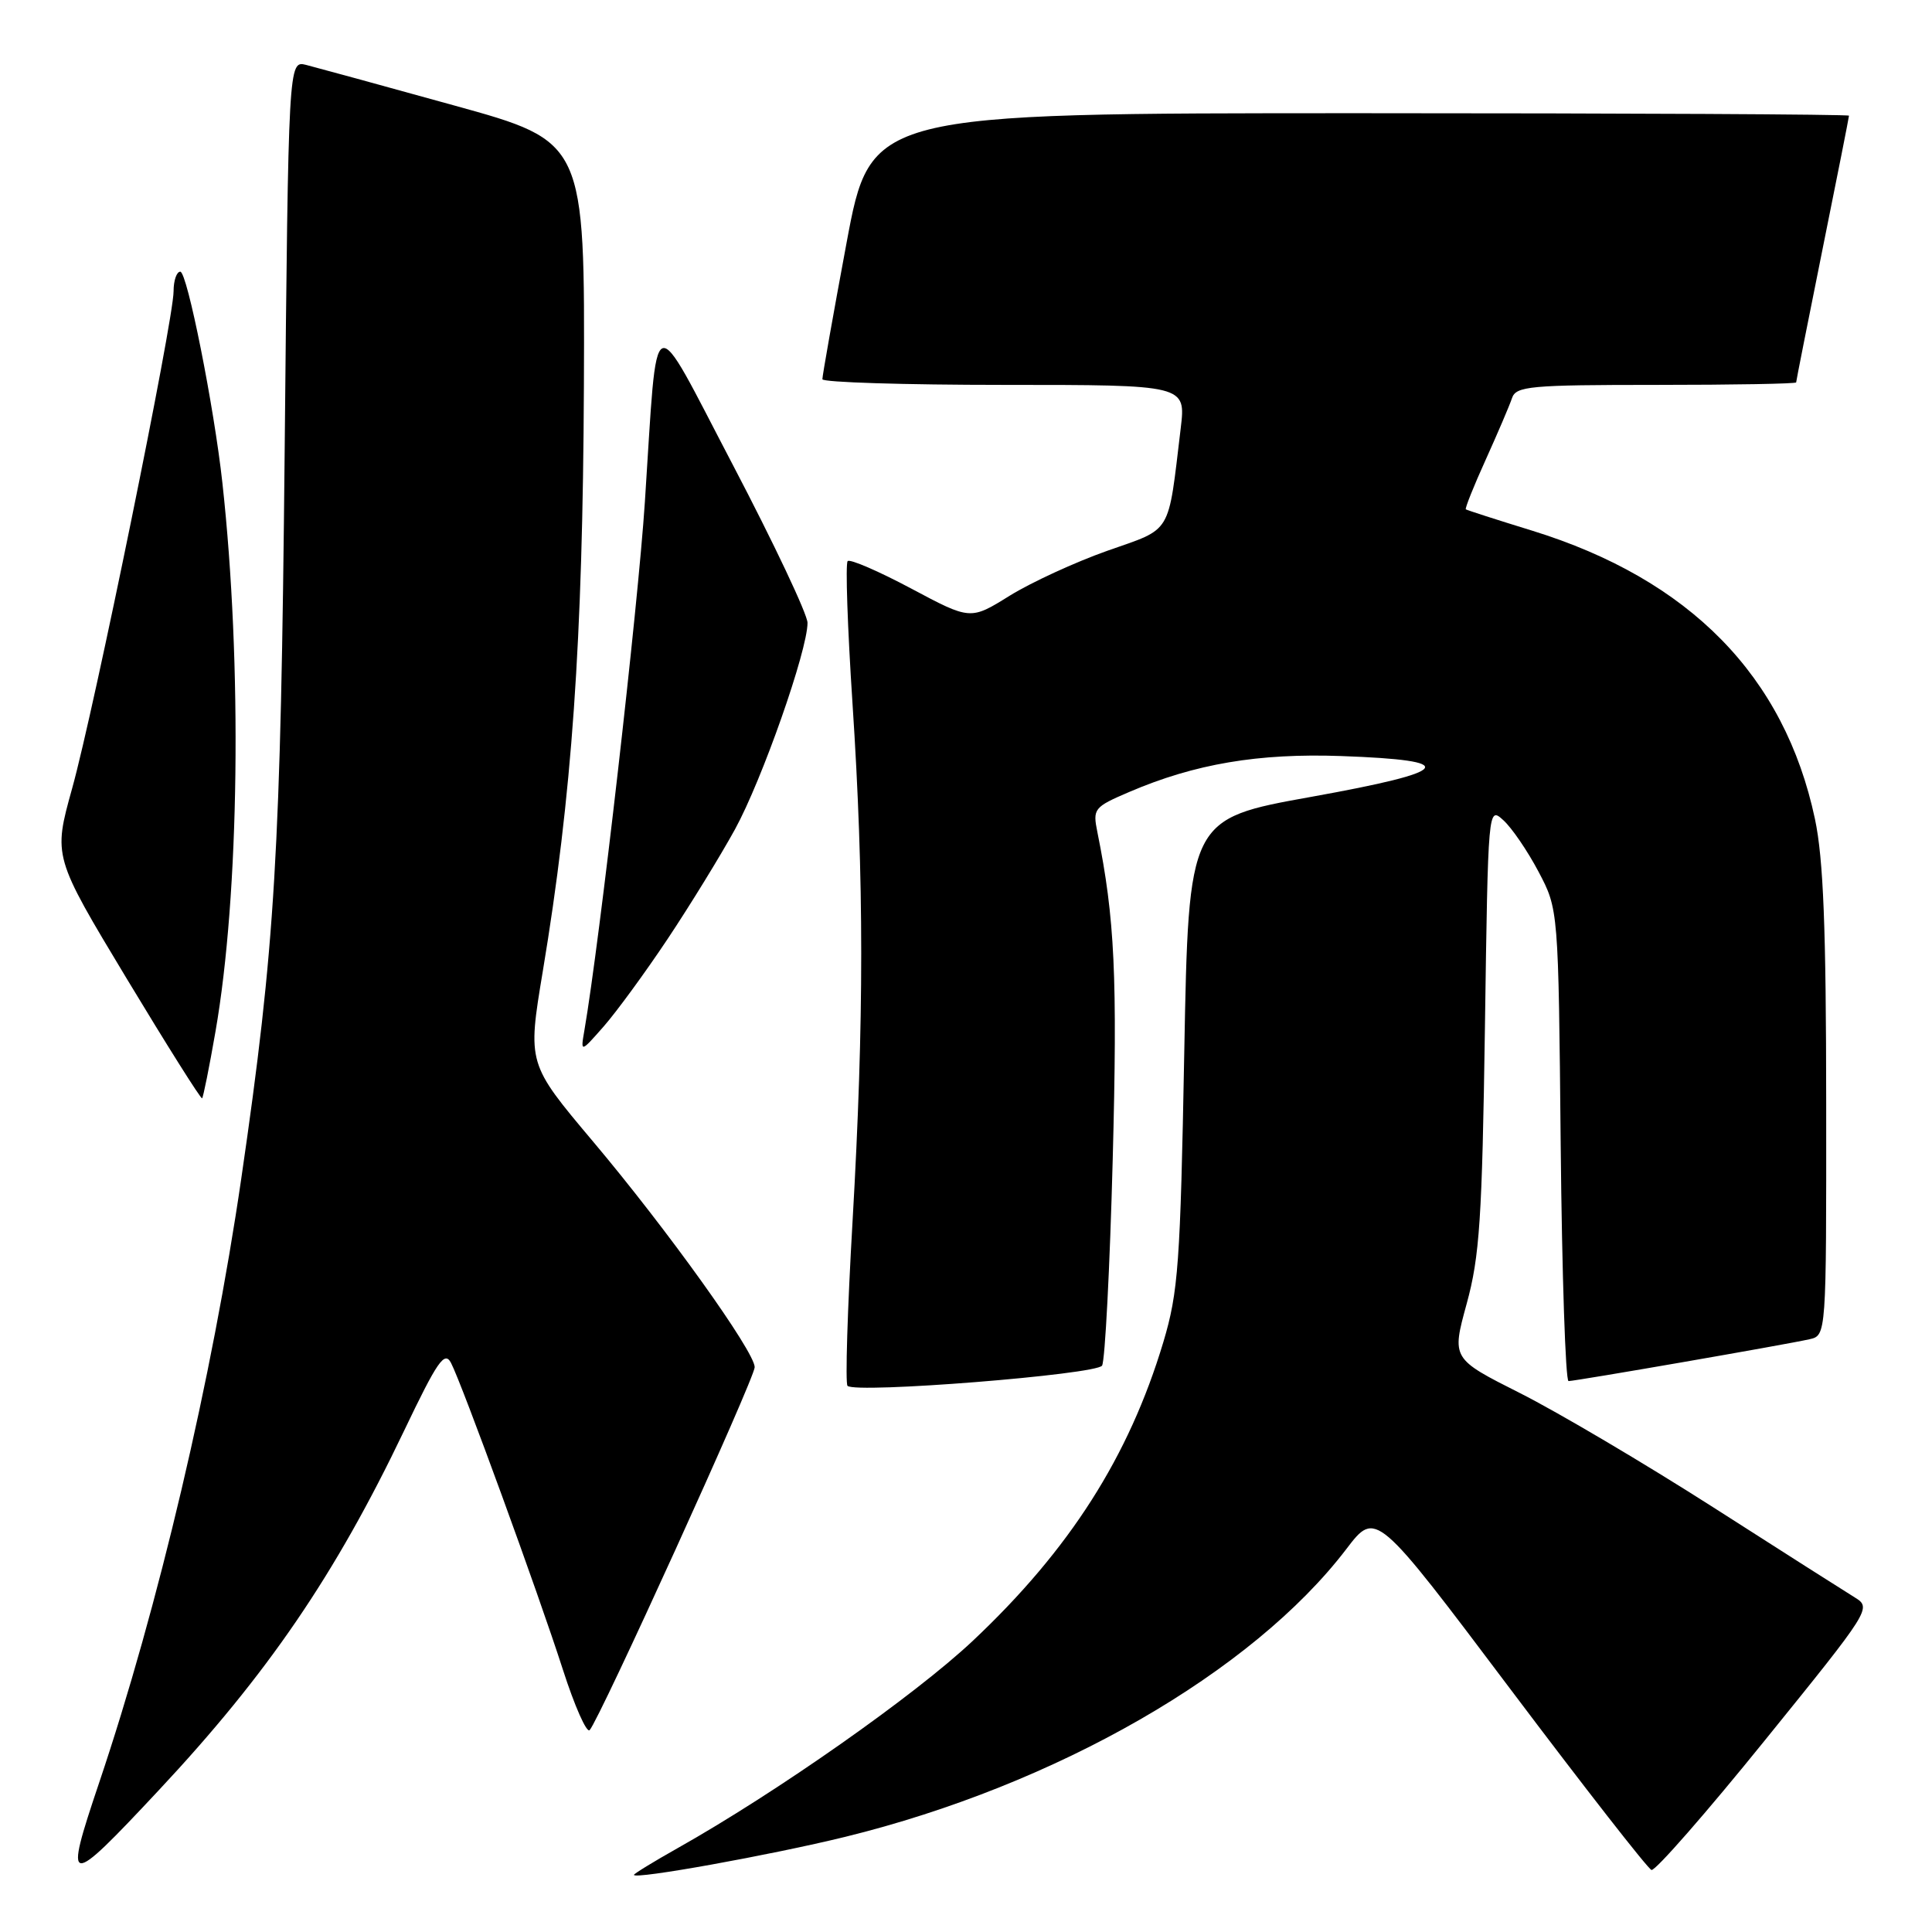 <?xml version="1.0" encoding="UTF-8" standalone="no"?>
<!DOCTYPE svg PUBLIC "-//W3C//DTD SVG 1.1//EN" "http://www.w3.org/Graphics/SVG/1.1/DTD/svg11.dtd" >
<svg xmlns="http://www.w3.org/2000/svg" xmlns:xlink="http://www.w3.org/1999/xlink" version="1.1" viewBox="0 0 256 256">
 <g >
 <path fill="currentColor"
d=" M 112.00 243.39 C 139.94 236.53 165.94 221.59 178.41 205.24 C 182.31 200.13 182.31 200.13 200.12 223.80 C 209.92 236.82 218.34 247.61 218.83 247.78 C 219.32 247.94 226.10 240.20 233.88 230.57 C 247.88 213.27 248.02 213.06 245.77 211.67 C 244.52 210.90 236.07 205.53 227.00 199.72 C 217.93 193.92 206.42 187.12 201.42 184.60 C 192.35 180.03 192.35 180.03 194.34 172.76 C 196.06 166.50 196.39 161.48 196.76 136.18 C 197.18 106.85 197.18 106.85 199.20 108.68 C 200.31 109.68 202.41 112.75 203.86 115.50 C 206.50 120.50 206.50 120.50 206.80 151.75 C 206.97 168.94 207.44 183.00 207.84 183.00 C 208.75 183.00 236.62 178.17 239.75 177.46 C 242.00 176.96 242.00 176.96 241.98 146.23 C 241.97 122.98 241.61 113.80 240.49 108.52 C 236.47 89.58 223.90 76.77 203.00 70.31 C 198.32 68.87 194.38 67.60 194.23 67.49 C 194.09 67.39 195.27 64.42 196.87 60.90 C 198.46 57.38 200.03 53.71 200.35 52.75 C 200.88 51.17 202.71 51.00 219.47 51.00 C 229.66 51.00 238.00 50.85 238.00 50.67 C 238.00 50.49 239.58 42.54 241.50 33.00 C 243.43 23.46 245.00 15.51 245.00 15.33 C 245.00 15.15 215.83 15.00 180.19 15.00 C 115.37 15.00 115.37 15.00 112.16 32.25 C 110.39 41.74 108.96 49.84 108.97 50.25 C 108.99 50.66 119.83 51.00 133.07 51.00 C 157.14 51.00 157.14 51.00 156.45 56.75 C 154.73 71.06 155.41 69.92 146.73 72.98 C 142.46 74.49 136.64 77.17 133.78 78.94 C 128.59 82.17 128.59 82.17 120.73 77.98 C 116.41 75.68 112.62 74.04 112.32 74.35 C 112.01 74.66 112.30 83.14 112.96 93.20 C 114.50 116.60 114.50 135.16 112.97 161.79 C 112.29 173.50 111.99 183.33 112.30 183.63 C 113.35 184.69 145.29 182.14 146.03 180.95 C 146.42 180.32 147.06 168.03 147.44 153.65 C 148.08 129.37 147.72 121.69 145.41 110.27 C 144.78 107.16 144.94 106.95 149.63 104.94 C 158.33 101.21 166.74 99.79 177.72 100.18 C 193.63 100.75 192.57 102.20 173.78 105.58 C 157.50 108.50 157.50 108.50 156.92 139.50 C 156.40 167.52 156.13 171.20 154.15 177.83 C 149.59 193.02 141.74 205.33 128.90 217.42 C 121.18 224.68 102.87 237.53 89.75 244.91 C 86.59 246.69 84.00 248.28 84.00 248.43 C 84.00 249.08 102.18 245.80 112.00 243.39 Z  M 20.98 237.28 C 35.46 221.81 44.42 208.68 53.54 189.59 C 57.96 180.34 58.91 178.97 59.76 180.59 C 61.21 183.36 71.30 211.01 74.59 221.25 C 76.14 226.06 77.73 229.66 78.13 229.25 C 79.38 227.96 100.00 182.62 100.00 181.16 C 100.00 179.10 88.38 162.88 78.55 151.22 C 69.89 140.93 69.89 140.93 71.92 128.72 C 75.79 105.48 77.22 85.09 77.37 51.13 C 77.50 18.76 77.50 18.76 60.20 13.98 C 50.68 11.34 41.85 8.93 40.56 8.60 C 38.22 8.02 38.22 8.02 37.72 59.76 C 37.20 113.10 36.47 125.27 31.97 156.16 C 28.12 182.60 20.97 212.98 13.13 236.24 C 8.42 250.23 8.81 250.29 20.98 237.28 Z  M 28.55 136.70 C 31.72 118.52 32.11 88.03 29.47 64.00 C 28.37 53.92 24.80 36.00 23.89 36.00 C 23.40 36.00 23.00 37.17 23.00 38.60 C 23.00 42.43 12.48 94.00 9.55 104.50 C 7.05 113.50 7.05 113.50 16.77 129.64 C 22.12 138.51 26.62 145.66 26.78 145.53 C 26.93 145.39 27.73 141.42 28.55 136.70 Z  M 88.48 124.39 C 91.45 119.93 95.46 113.40 97.39 109.89 C 100.98 103.34 107.00 86.20 107.00 82.53 C 107.00 81.41 102.54 71.98 97.10 61.59 C 86.02 40.44 87.20 39.94 85.45 66.50 C 84.54 80.45 79.45 124.82 77.44 136.50 C 76.92 139.50 76.92 139.50 80.00 136.00 C 81.69 134.07 85.51 128.85 88.48 124.39 Z "/>
</g>
</svg>